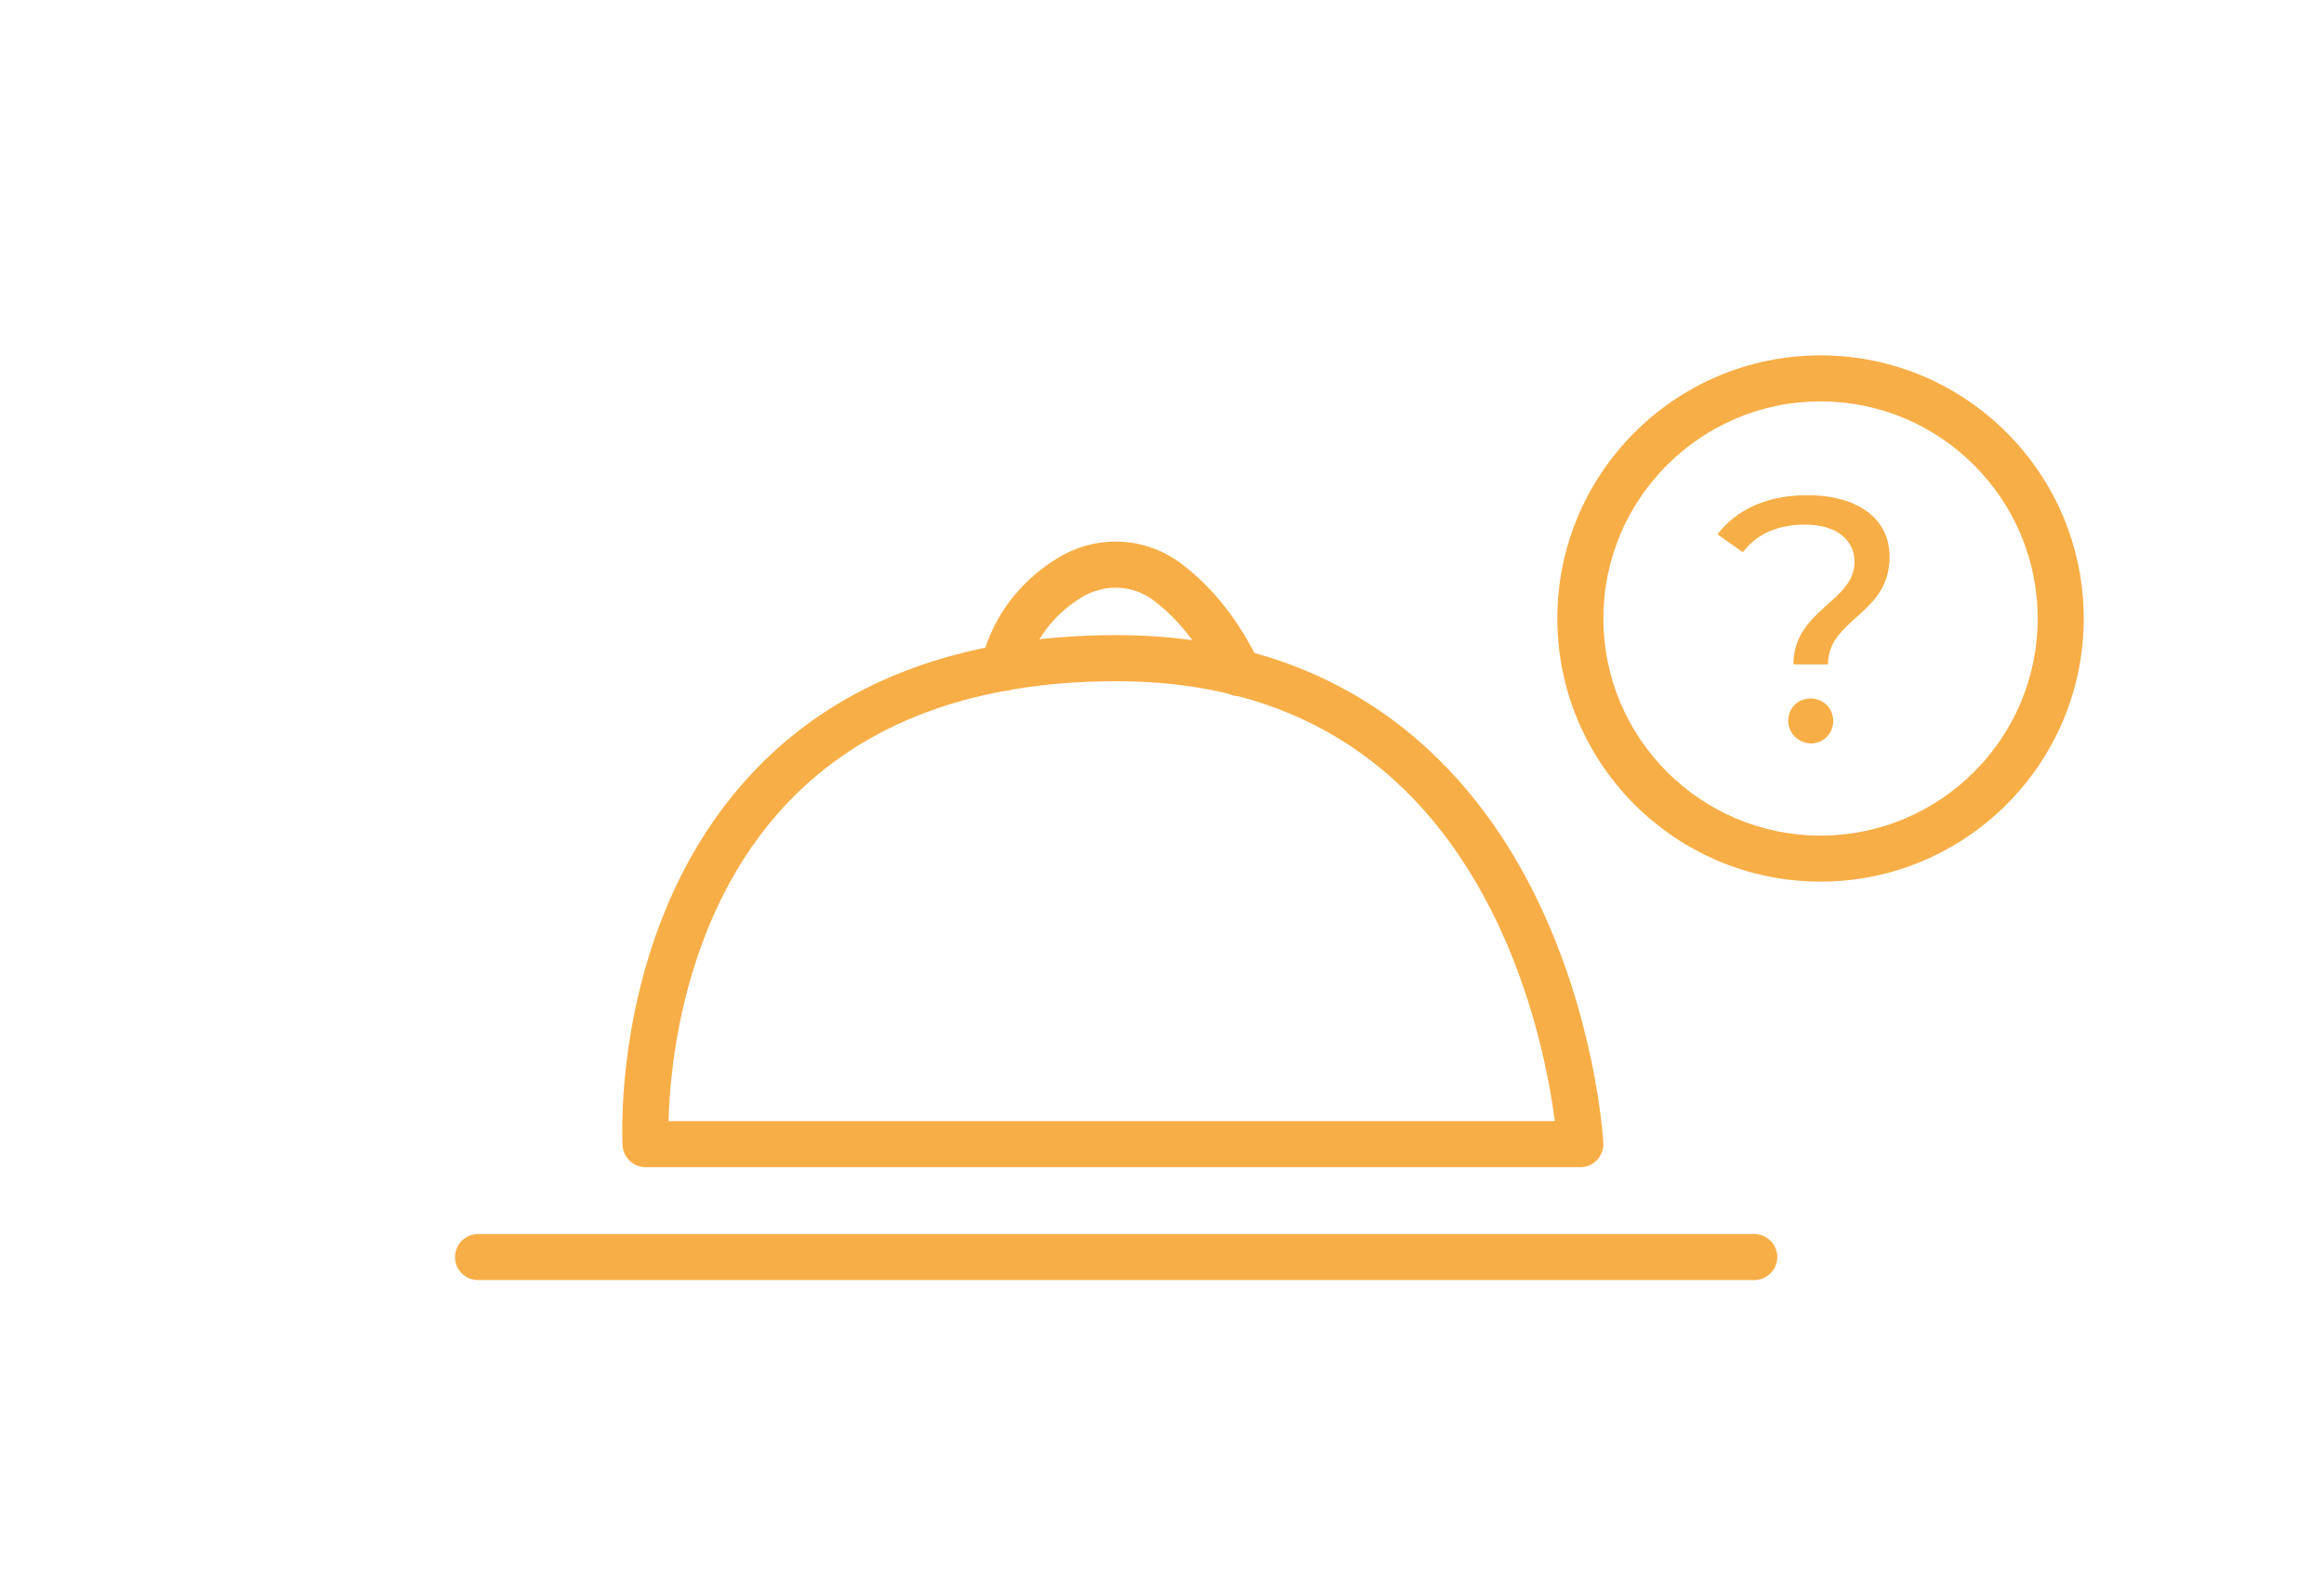 <?xml version="1.0" encoding="utf-8"?>
<!-- Generator: Adobe Illustrator 25.2.2, SVG Export Plug-In . SVG Version: 6.00 Build 0)  -->
<svg version="1.1" id="Calque_1" xmlns="http://www.w3.org/2000/svg" xmlns:xlink="http://www.w3.org/1999/xlink" x="0px" y="0px"
	 viewBox="0 0 3078.9 2092.7" style="enable-background:new 0 0 3078.9 2092.7;" xml:space="preserve">
<style type="text/css">
	.st0{display:none;}
	.st1{fill:#F8AE47;}
</style>
<g id="Gm5GmE_1_" class="st0">
</g>
<path class="st1" d="M2324.1,1696.3H633.3c-16.9,0-30.5-13.7-30.5-30.5s13.7-30.5,30.5-30.5h1690.8c16.9,0,30.5,13.7,30.5,30.5
	S2341,1696.3,2324.1,1696.3z"/>
<path class="st1" d="M2093.7,1546.7H855.3c-16.2,0-29.6-12.7-30.5-28.9c-0.7-12-13.9-297.1,173.4-495.1
	c113.4-119.9,275.1-180.8,480.4-181.1c315.1,0,474.2,184.2,552.2,338.8c83.2,164.8,92.9,327.3,93.3,334.1c0.5,8.4-2.5,16.6-8.3,22.6
	C2110.1,1543.3,2102.1,1546.7,2093.7,1546.7z M885.7,1485.7h1174.2c-7-53.9-27.5-167.4-84.3-279.4
	c-102.3-201.4-269.5-303.6-496.9-303.6c-187.9,0.2-334.7,54.7-436.1,162C905.9,1209.2,887.6,1411.4,885.7,1485.7z"/>
<path class="st1" d="M1641.3,922.6c-11.4,0-22.3-6.4-27.5-17.3c-28.6-59.3-62.6-92.6-86.1-110.1c-27.9-20.6-65.3-21.9-95.4-3.2
	c-62.3,38.6-71.8,95.2-72.2,97.6c-2.6,16.5-17.9,28.1-34.6,25.6c-16.6-2.4-28.1-17.6-25.8-34.2c0.5-3.5,12.9-86.6,100.4-140.8
	c51.4-32,115.8-29.7,163.9,6c42.2,31.4,77.5,76,104.7,132.6c7.3,15.2,0.9,33.4-14.3,40.7C1650.2,921.6,1645.7,922.6,1641.3,922.6z"
	/>
<path class="st1" d="M2411.9,1168.3c-192.3,0-348.7-156.4-348.7-348.7c0-192.3,156.4-348.7,348.7-348.7
	c192.3,0,348.7,156.4,348.7,348.7C2760.6,1011.9,2604.1,1168.3,2411.9,1168.3z M2411.9,531.9c-158.6,0-287.7,129-287.7,287.7
	c0,158.6,129,287.7,287.7,287.7s287.7-129,287.7-287.7C2699.5,661,2570.5,531.9,2411.9,531.9z"/>
<g>
	<path class="st1" d="M2456.9,744.8c0-29.8-24.4-49.6-65.6-49.6c-37.4,0-64.1,13-82.4,36.6l-33.6-23.7c25.2-32.8,65.6-51.9,119-51.9
		c66.4,0,109.1,30.5,109.1,81.6c0,77.1-81.6,81.6-81.6,142.7H2376C2376,808.1,2456.9,797.5,2456.9,744.8z M2369.1,955.4
		c0-16.8,12.2-29.8,29.8-29.8c16.8,0,29.8,13,29.8,29.8c0,16-12.2,29.8-29.8,29.8C2382.1,984.4,2369.1,971.4,2369.1,955.4z"/>
</g>
</svg>
